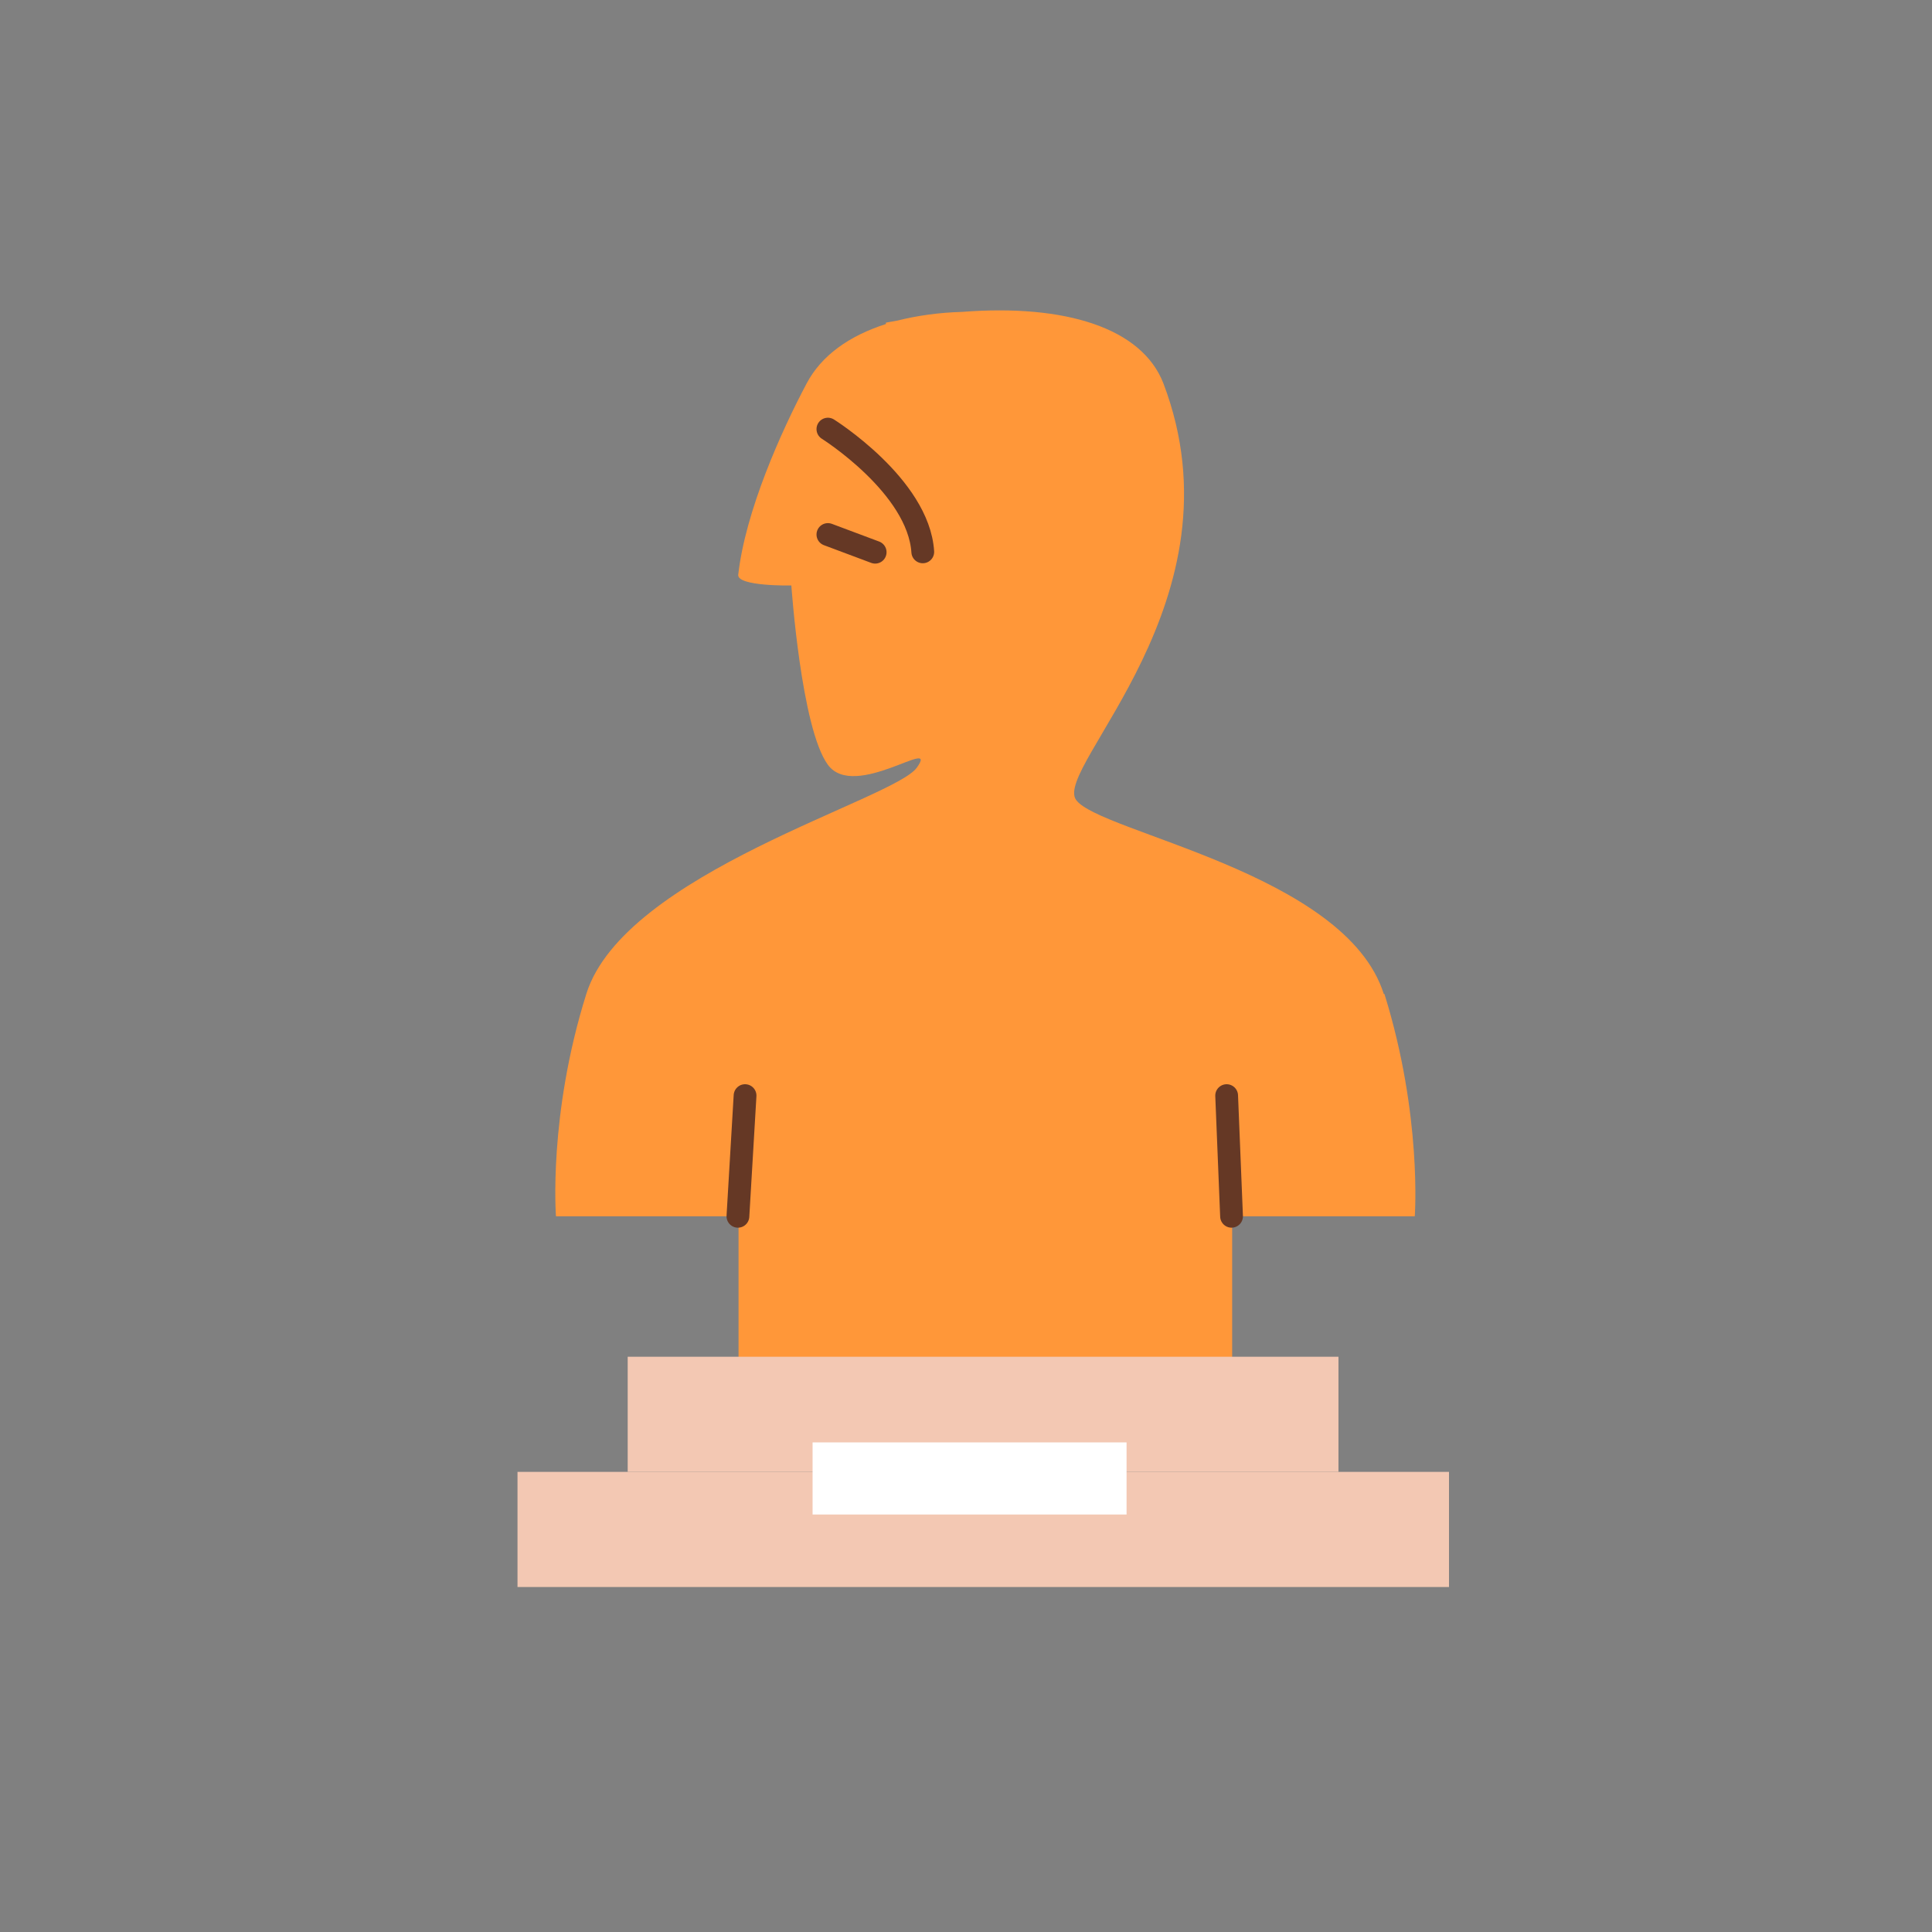 <svg width="56" height="56" viewBox="0 0 56 56" fill="none" xmlns="http://www.w3.org/2000/svg">
<rect x="0" y="0" width="56" height="56" fill="#808080" stroke="none"/>
<g clip-path="url(#clip0_256_1661)">
<path d="M40.11 28.812C39.004 25.294 31.85 24.128 31.189 23.183C30.527 22.238 36.112 17.383 33.721 11.111C33.098 9.503 30.877 8.809 27.89 9.04C27.201 9.06 26.577 9.151 26.019 9.291C25.906 9.312 25.792 9.332 25.679 9.352V9.392C24.611 9.734 23.808 10.307 23.383 11.111C22.636 12.518 21.606 14.82 21.398 16.659C21.36 17.001 22.938 16.971 22.938 16.971C22.938 16.971 23.222 21.112 23.997 22.168C24.772 23.223 27.238 21.313 26.577 22.248C25.915 23.183 18.09 25.294 16.994 28.812C15.888 32.33 16.115 35.255 16.115 35.255H21.407V39.708H35.715V35.255H41.008C41.008 35.255 41.225 32.33 40.129 28.812H40.11Z" fill="#FF9739"/>
<path d="M38.796 39.326H18.194V42.663H38.796V39.326Z" fill="#F3C8B3"/>
<path d="M42 42.663H15V46H42V42.663Z" fill="#F3C8B3"/>
<path d="M21.596 31.757L21.389 35.255" stroke="#653825" stroke-width="0.66" stroke-miterlimit="10" stroke-linecap="round"/>
<path d="M35.555 31.757L35.697 35.255" stroke="#653825" stroke-width="0.66" stroke-miterlimit="10" stroke-linecap="round"/>
<path d="M23.997 12.438C23.997 12.438 26.624 14.086 26.747 15.996" stroke="#653825" stroke-width="0.66" stroke-miterlimit="10" stroke-linecap="round"/>
<path d="M23.997 15.493L25.367 16.006" stroke="#653825" stroke-width="0.66" stroke-miterlimit="10" stroke-linecap="round"/>
<path d="M32.654 41.809H23.553V43.899H32.654V41.809Z" fill="white"/>
</g>
<defs>
<clipPath id="clip0_256_1661">
<rect width="27" height="37" fill="white" transform="translate(15 9)"/>
</clipPath>
</defs>
</svg>
